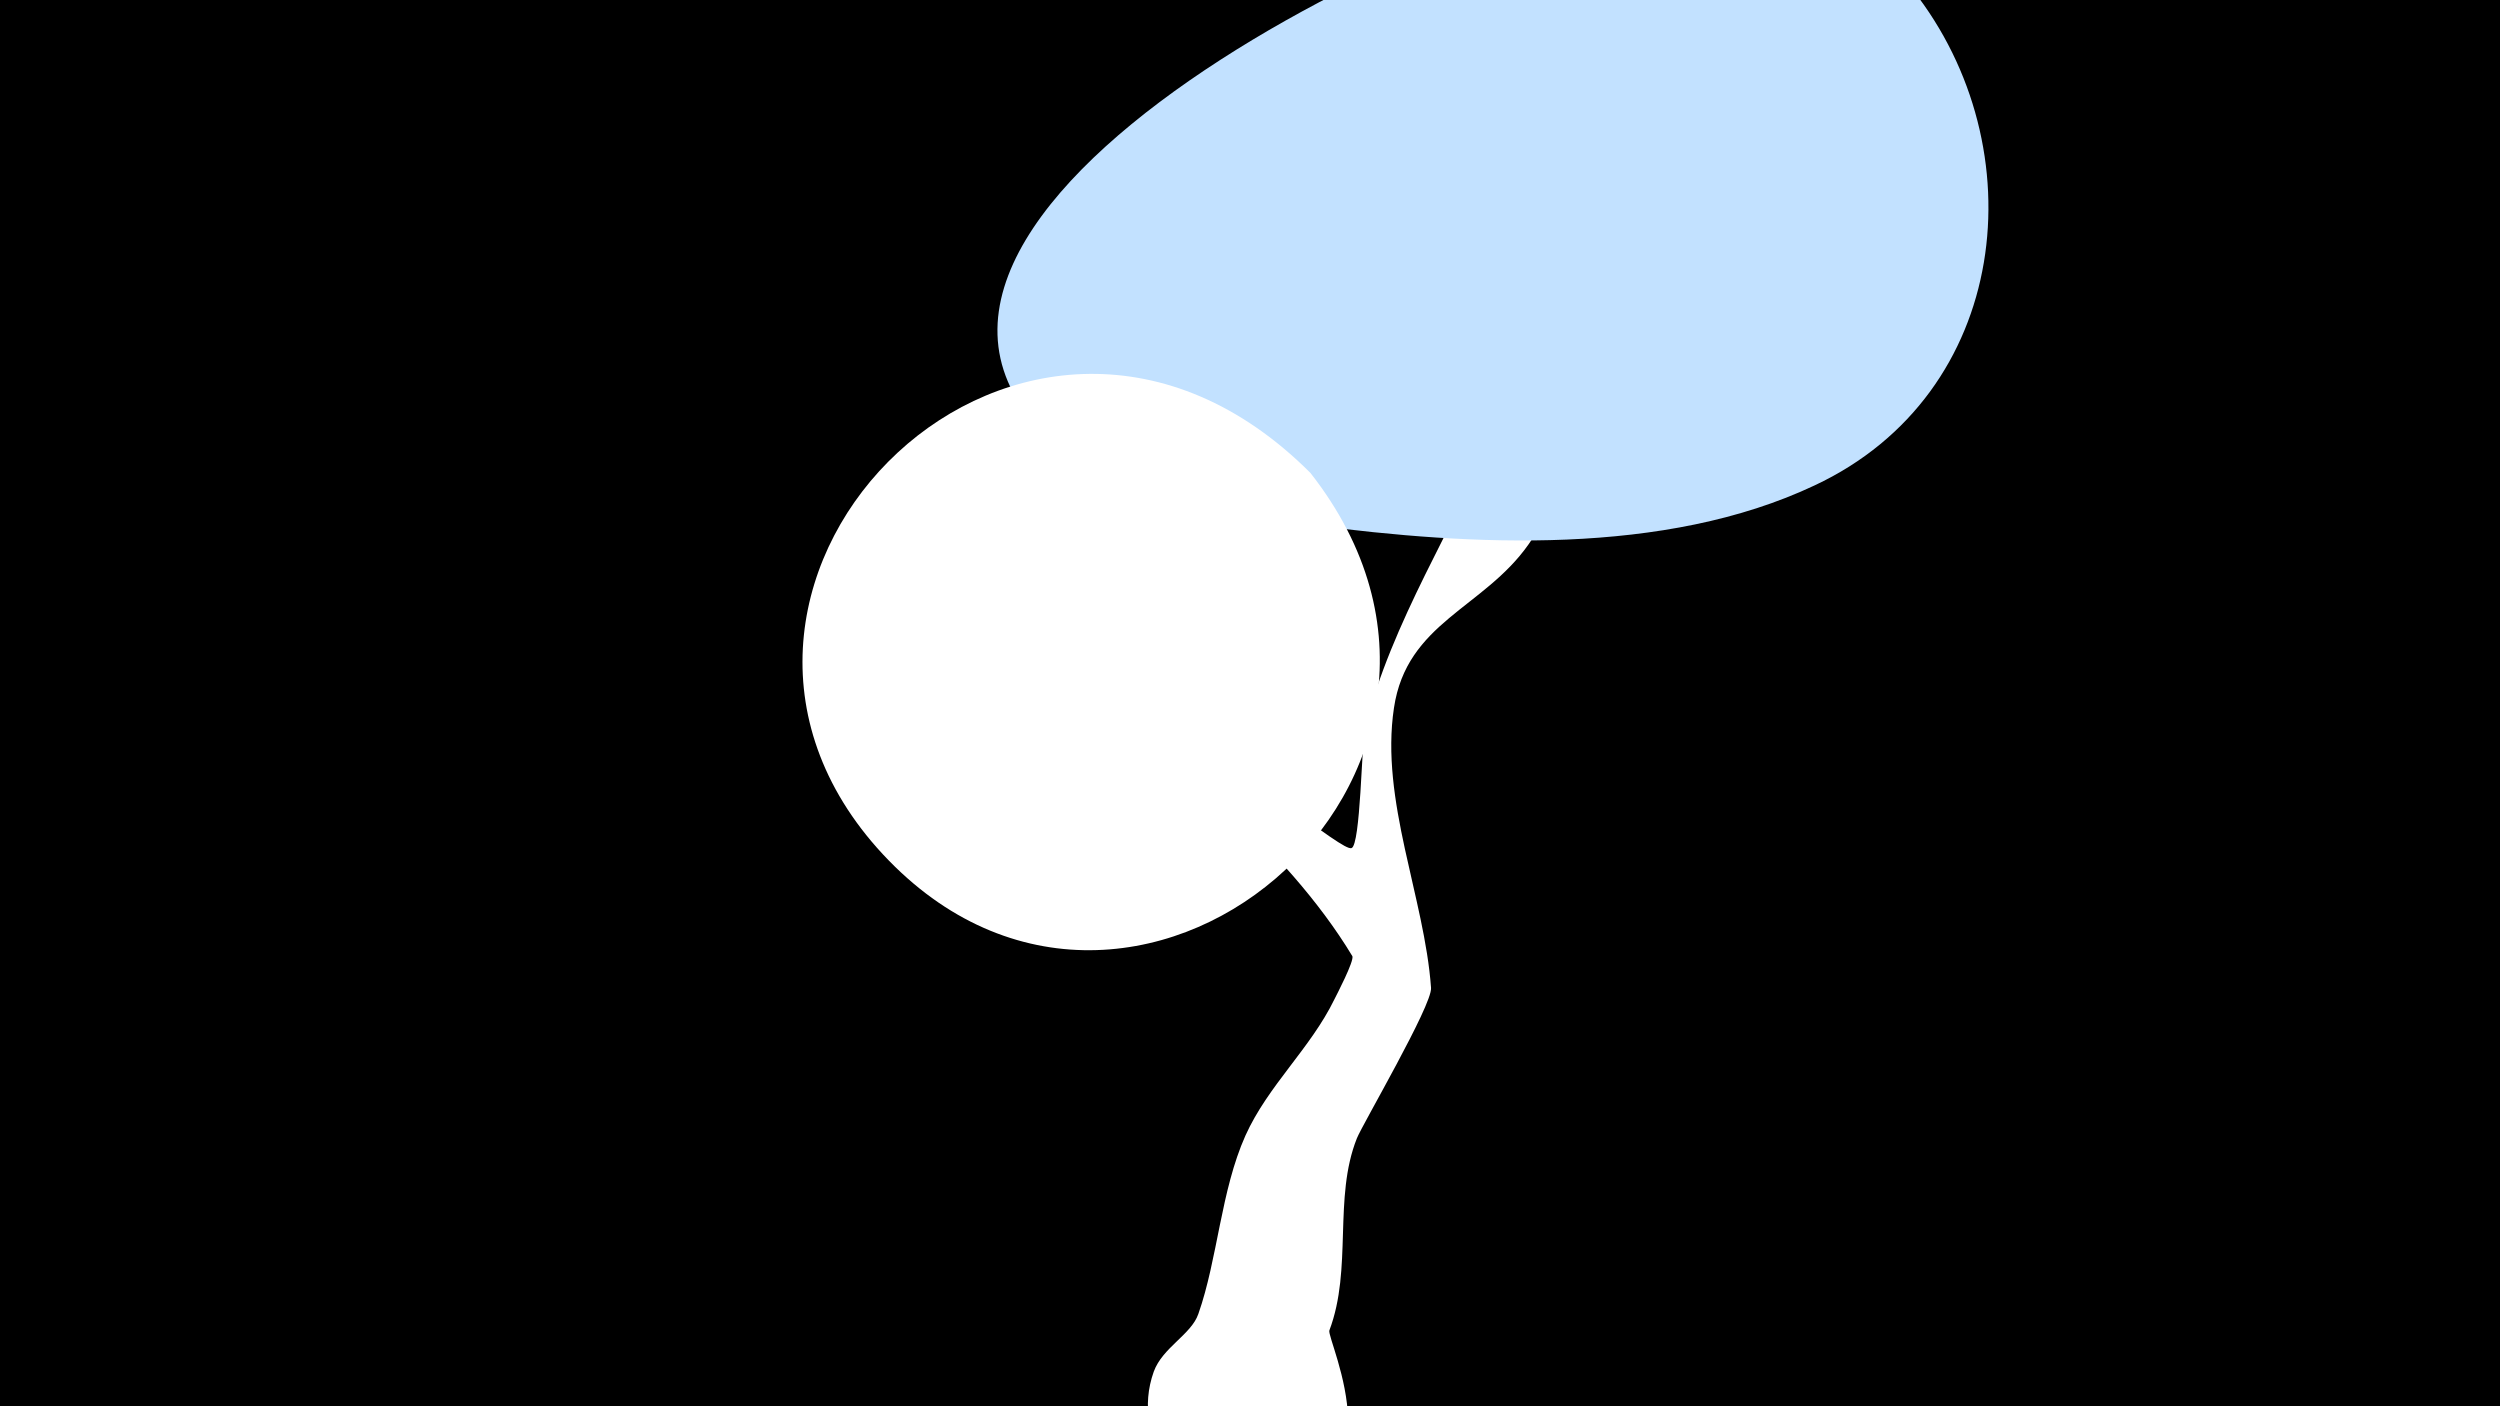 <svg width="1200" height="675" viewBox="-500 -500 1200 675" xmlns="http://www.w3.org/2000/svg"><path d="M-500-500h1200v675h-1200z" fill="#000"/><path d="M-45-225.2c1.7-7.8 14.7 6.6 21.4 11.2 130.4 90.1 167.6 122.5 172.3 121.1 4.4-1.2 4.9-51 6.5-57.5 12.6-51.1 43.4-97.4 63.5-145.4 3.9-9.4 12.9-71.6 40.7-69.1 30.5 2.8 12.6 39.6 7.3 54.1-9 24.5-17.8 50.5-33 72.1-21.6 30.7-58.5 37.5-64.6 78.5-6.7 44.4 14.7 91 17.8 134.4 0.6 8.3-33 65.6-35.6 72.2-11.4 28.6-2 62.6-13.2 92.2-1.6 4.2 37.5 81.8-35.7 85.4-34.4 1.7-60.2-33.2-48.6-65.6 4.2-11.6 18-17.8 21.4-27.7 9.3-26.4 10.8-59.2 22.6-85.6 10.8-24 31.2-41.8 42.7-65.4 0.7-1.4 9.8-18.8 8.6-20.8-31.9-52.9-89.6-97.8-136.4-136.2-29.8-24.5-57.8-47.5-57.7-47.8z"  fill="#fff" /><path d="M418-505c-29-29-62-52-105-54-84-4-417 150-315 264 31 35 90 41 132 47 76 10 169 15 241-19 94-44 107-162 47-238z"  fill="#c2e1ff" /><path d="M129-273c-136-136-323 50-208 180 120 135 321-36 208-180z"  fill="#fff" /></svg>